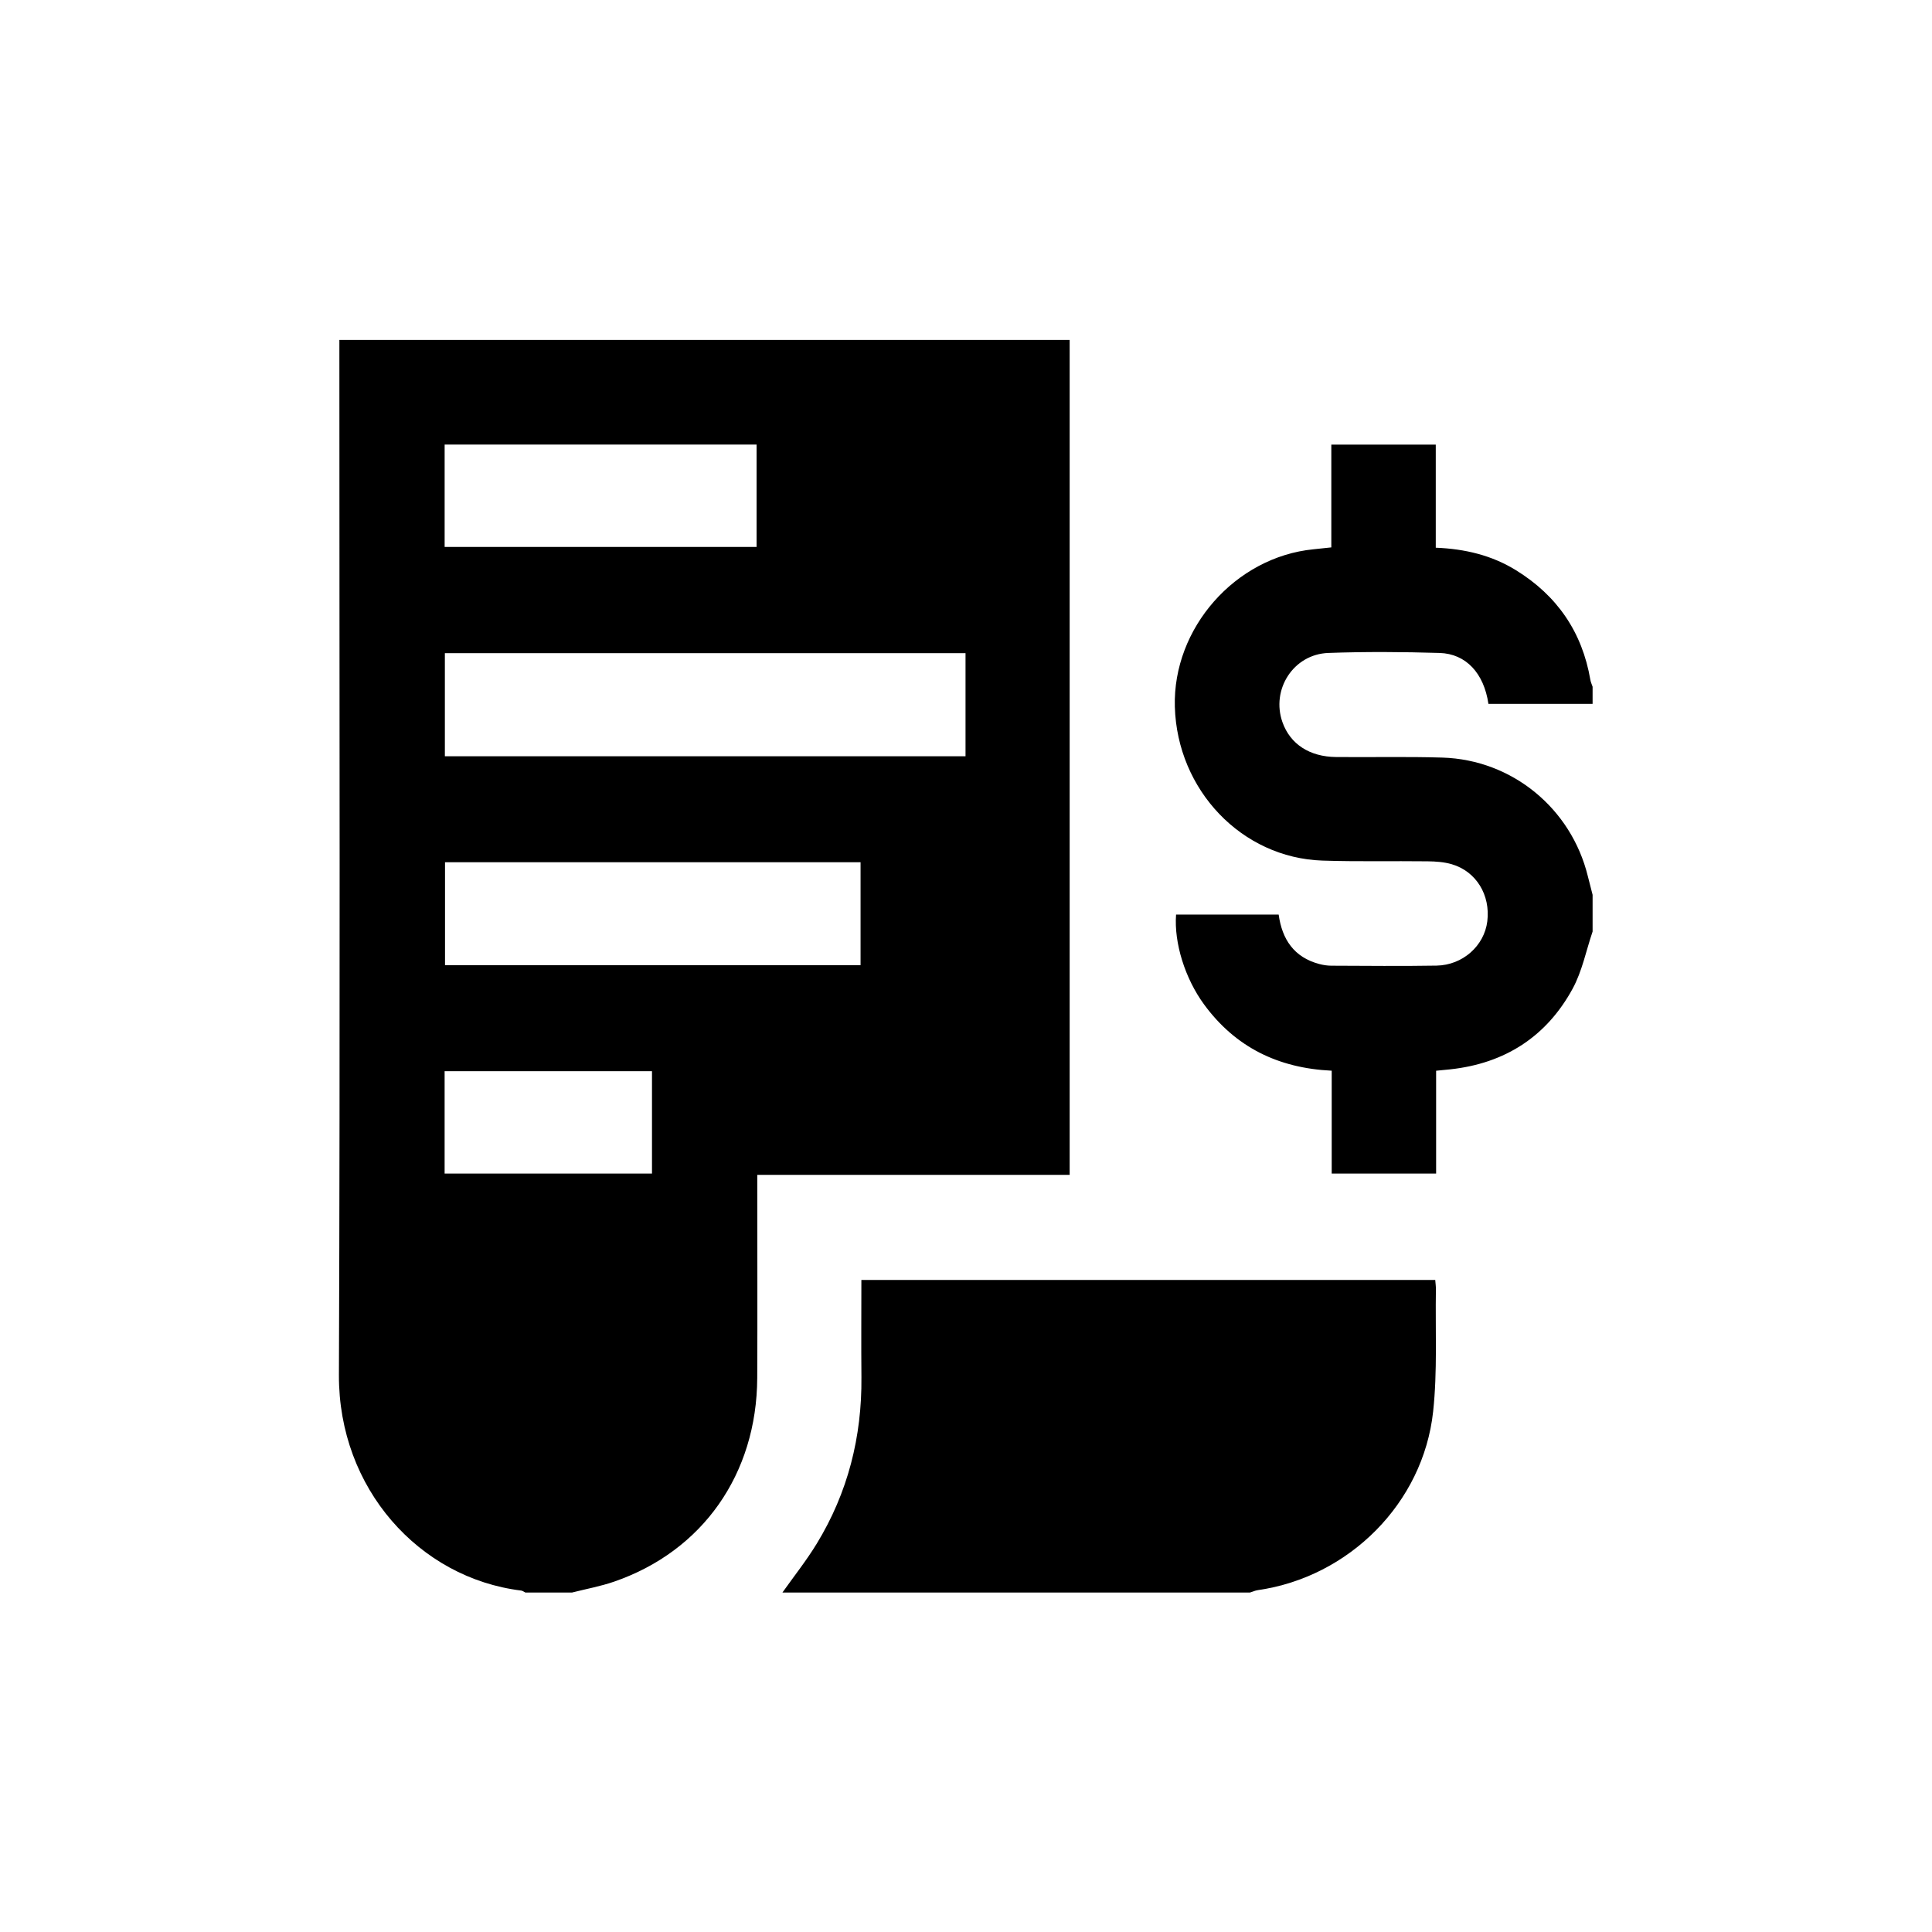 <?xml version="1.0" encoding="UTF-8" standalone="no"?>
<!-- Created with Inkscape (http://www.inkscape.org/) -->

<svg
   version="1.1"
   id="svg2"
   width="1440"
   height="1440"
   viewBox="0 0 1440 1440"
   xmlns="http://www.w3.org/2000/svg"
   xmlns:svg="http://www.w3.org/2000/svg">
  <defs
     id="defs6">
    <clipPath
       clipPathUnits="userSpaceOnUse"
       id="clipPath16">
      <path
         d="M 0,1080 H 1080 V 0 H 0 Z"
         id="path14" />
    </clipPath>
  </defs>
  <g
     id="g8"
     transform="matrix(1.333,0,0,-1.333,0,1440)">
    <g
       id="g10">
      <g
         id="g12"
         clip-path="url(#clipPath16)">
        <path
           d="m 248.606,424.065 h 115.952 v 57.241 H 248.606 Z m 0.012,350.387 H 423.04 v 57.23 H 248.618 Z M 481.18,598.151 H 248.829 V 540.607 H 481.18 Z m 58.691,116.908 H 248.746 V 657.405 H 539.871 Z M 319.78,189.797 h -26.004 c -0.794,0.386 -1.557,1.019 -2.386,1.121 -56.904,6.965 -102.123,56.988 -101.884,120.528 0.715,190.269 0.258,380.543 0.258,570.815 v 7.942 H 598.097 V 423.338 h -174.66 c 0,-3.436 0,-6.137 0,-8.838 -0.001,-34.905 0.13,-69.812 -0.032,-104.717 -0.25,-53.719 -30.492,-96.788 -80.037,-113.885 -7.653,-2.641 -15.715,-4.097 -23.588,-6.101"
           style="fill:#000000;fill-opacity:1;fill-rule:nonzero;stroke:none"
           id="path18" />
        <g
           id="g20"
           transform="translate(437.481,189.797)">
          <path
             d="m 0,0 c 6.428,9.083 13.4,17.835 19.183,27.312 17.407,28.532 25.31,59.74 25,93.127 -0.166,17.971 -0.029,35.944 -0.029,54.343 h 320.87 c 0.133,-1.771 0.402,-3.52 0.373,-5.265 -0.377,-22.787 0.891,-45.755 -1.549,-68.322 C 358.307,49.938 316.753,8.631 265.829,1.353 264.322,1.137 262.879,0.461 261.407,0 Z"
             style="fill:#000000;fill-opacity:1;fill-rule:nonzero;stroke:none"
             id="path22" />
        </g>
        <g
           id="g24"
           transform="translate(890.495,559.399)">
          <path
             d="m 0,0 c -3.638,-10.714 -5.851,-22.205 -11.188,-31.991 -14.635,-26.833 -37.903,-41.751 -68.421,-45.059 -2.477,-0.268 -4.958,-0.49 -7.885,-0.778 v -57.492 h -58.383 v 57.515 c -30.031,1.406 -53.923,13.231 -71.37,37.048 -10.667,14.561 -16.831,34.396 -15.657,50.237 h 57.373 c 1.911,-13.862 8.591,-23.873 22.67,-27.621 2.18,-0.58 4.487,-0.945 6.737,-0.953 19.615,-0.071 39.234,-0.285 58.844,0.045 14.685,0.247 26.723,11.11 28.405,24.764 1.811,14.705 -6.18,27.903 -19.863,31.925 -4.294,1.262 -8.982,1.576 -13.498,1.631 -19.612,0.243 -39.243,-0.245 -58.837,0.406 -45.097,1.5 -81.204,39.406 -82.51,86.033 -1.231,43.932 33.787,83.701 77.509,88.031 3.127,0.31 6.249,0.661 9.984,1.058 v 57.464 h 58.398 v -57.639 c 16.371,-0.657 31.332,-4.249 44.826,-12.574 23.007,-14.194 37.049,-34.55 41.616,-61.316 0.224,-1.314 0.825,-2.564 1.25,-3.845 v -9.582 h -58.245 c -2.514,17.138 -12.539,28.025 -27.31,28.465 -20.719,0.617 -41.491,0.752 -62.2,0.005 -19.546,-0.705 -32.133,-20.476 -25.639,-38.764 4.321,-12.168 15.092,-19.288 29.976,-19.43 19.825,-0.188 39.666,0.299 59.475,-0.316 38.985,-1.21 71.98,-28.41 81.277,-66.307 C -1.812,27.476 -0.89,24.008 0,20.533 Z"
             style="fill:#000000;fill-opacity:1;fill-rule:nonzero;stroke:none"
             id="path26" />
        </g>
      </g>
    </g>
  </g>
</svg>

